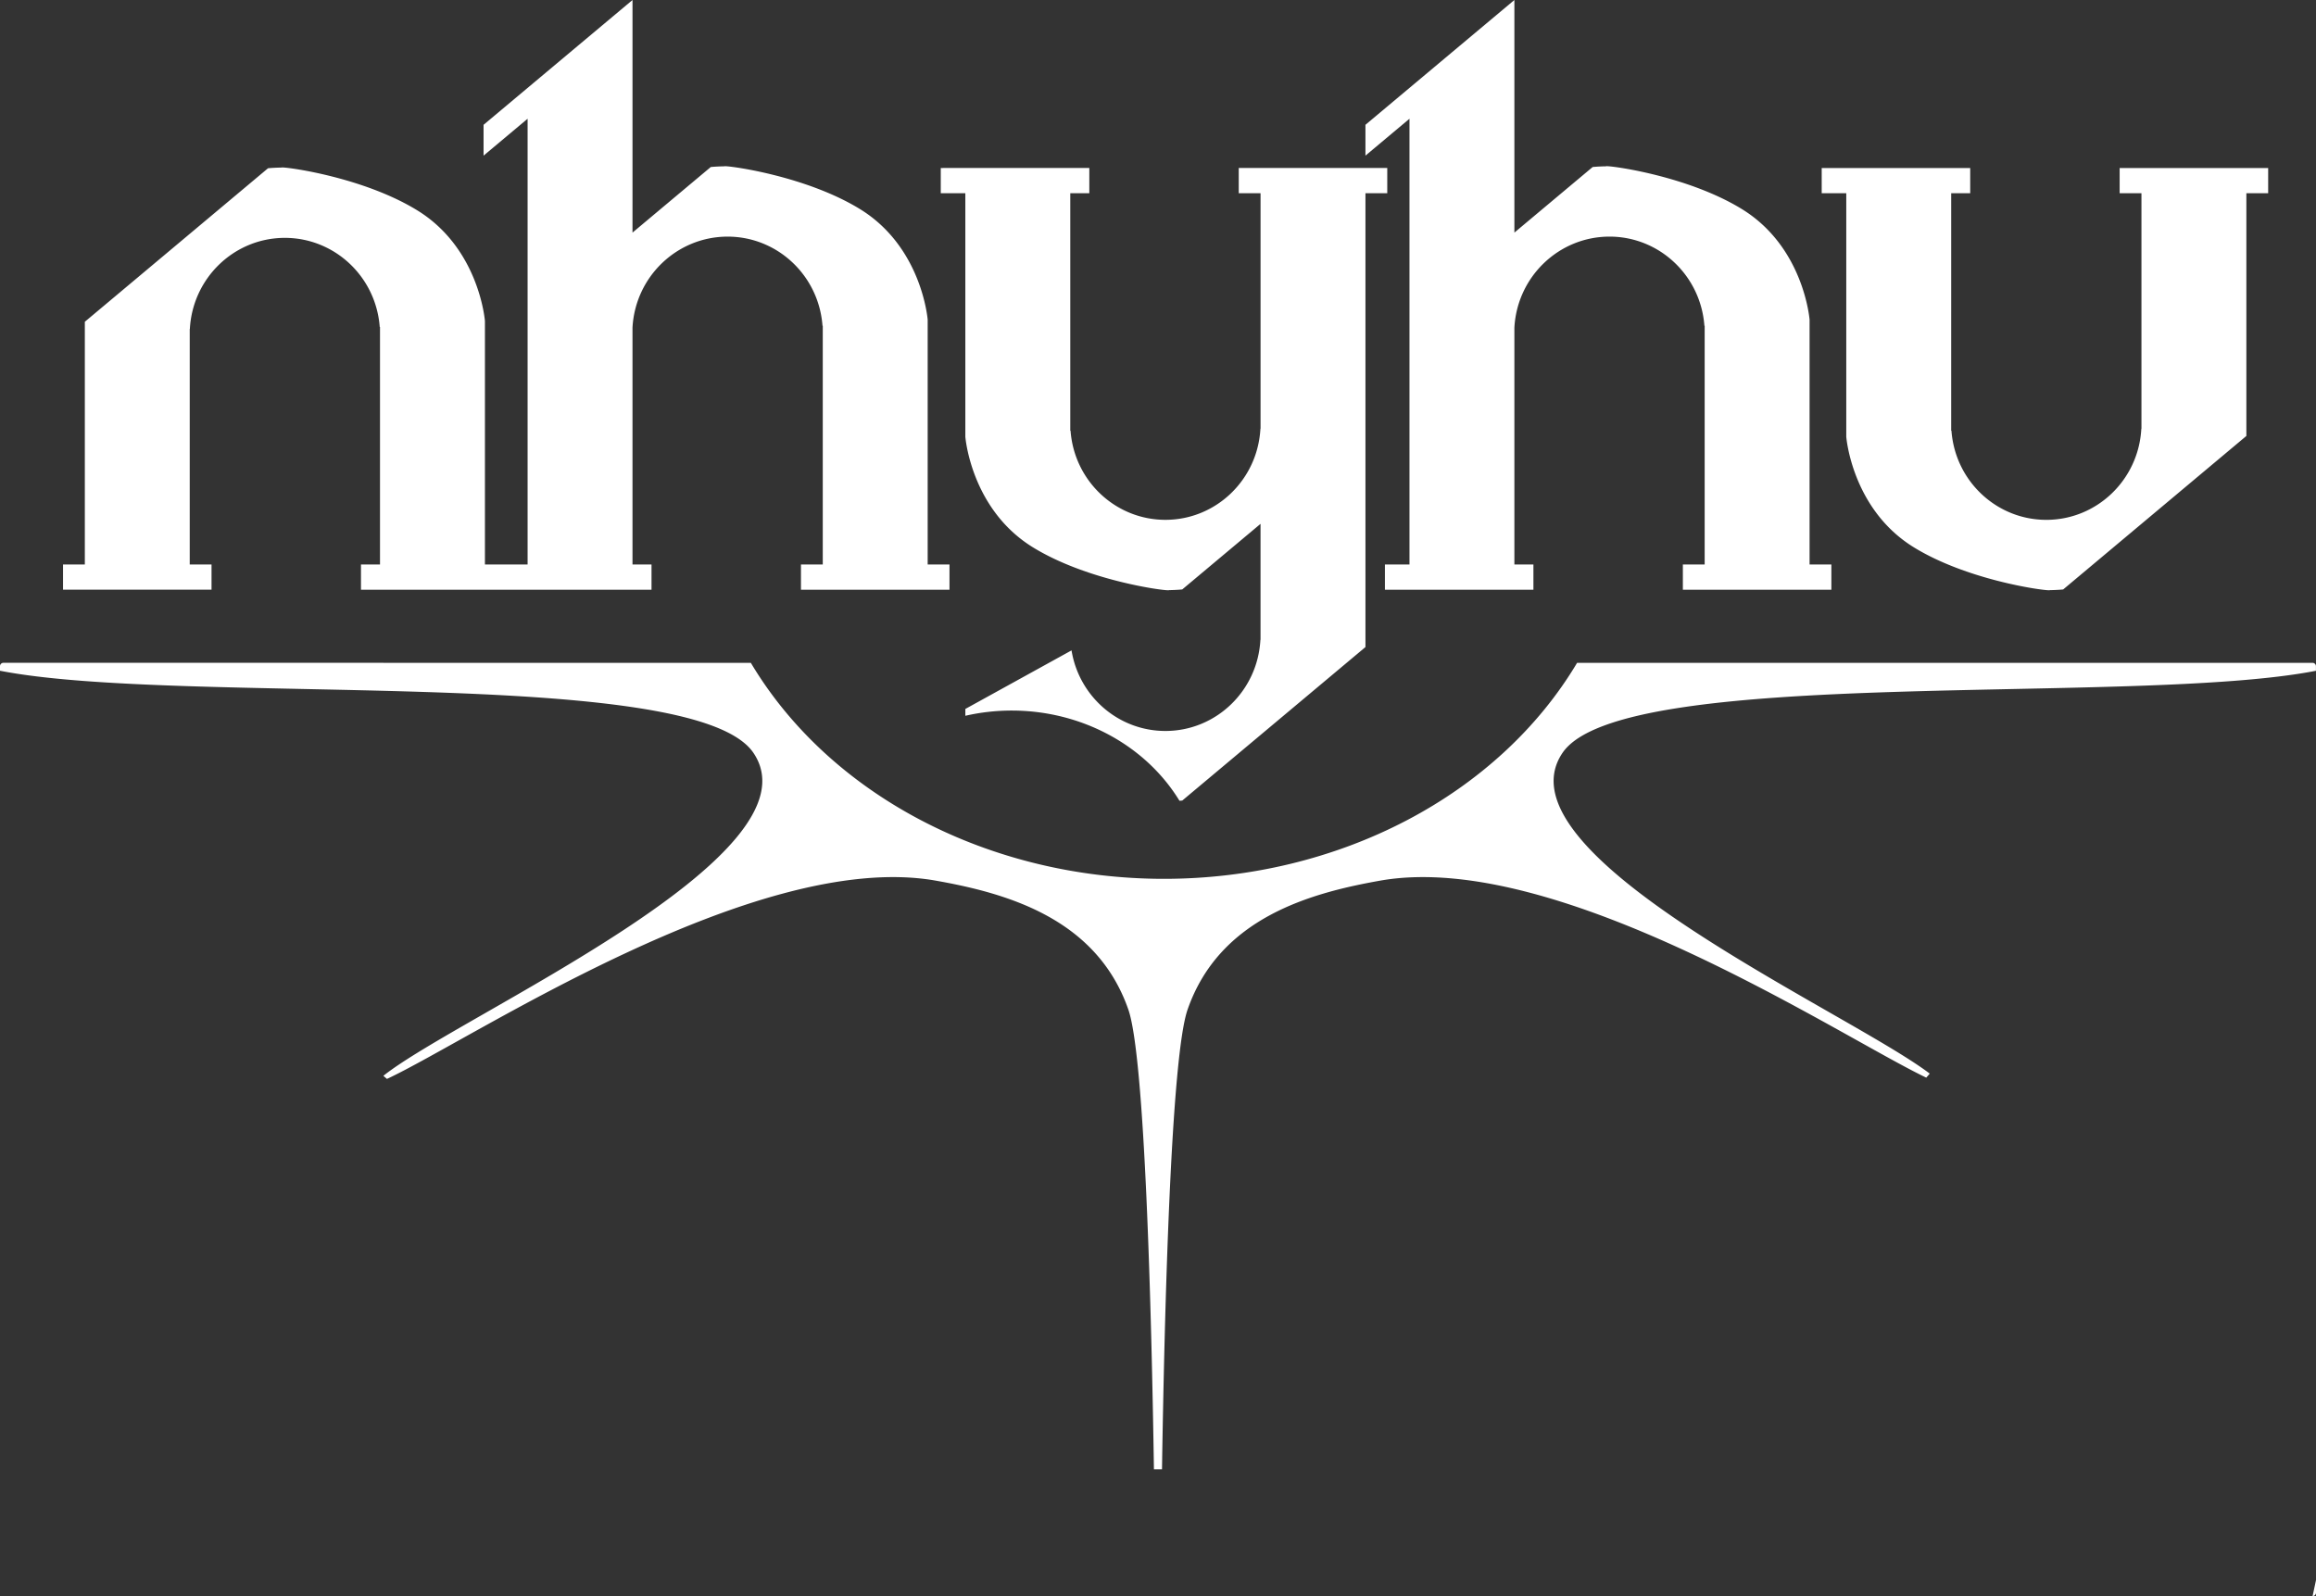 <?xml version="1.0" encoding="UTF-8" standalone="no"?>
<!-- Created with Inkscape (http://www.inkscape.org/) -->

<svg
   width="154.245mm"
   height="106.309mm"
   viewBox="0 0 154.245 106.309"
   version="1.1"
   id="svg1"
   xml:space="preserve"
   xmlns="http://www.w3.org/2000/svg"
   xmlns:svg="http://www.w3.org/2000/svg"><rect x="0" y="0" width="154.245" height="106.309" fill="#333333" stroke="none"/><defs
     id="defs1" /><g
     id="layer3"
     style="display:none;opacity:1"
     transform="translate(-28.171,-93.133)"><path
       id="rect31"
       style="fill:#000000;stroke-width:0.261"
       d="m 27.735,147.446 c -0.125,0 -0.226,0.101 -0.226,0.227 v 0.302 c 12.093,2.362 46.209,-0.426 50.181,5.473 4.645,6.88 -19.581,17.468 -24.649,21.507 l 0.239,0.207 c 5.612,-2.61 24.415,-15.212 36.403,-13.233 4.76,0.83 10.836,2.477 12.973,8.612 1.106,3.176 1.54,20.018 1.705,30.627 h 0.537 c 0.165,-10.609 0.599,-27.451 1.705,-30.627 2.137,-6.135 8.213,-7.782 12.973,-8.612 11.863,-1.958 30.396,10.36 36.222,13.148 l 0.232,-0.268 c -5.452,-4.143 -29.051,-14.561 -24.461,-21.359 3.972,-5.899 38.089,-3.11 50.182,-5.473 v -0.302 c 0,-0.125 -0.101,-0.227 -0.227,-0.227 h -48.981 a 30.85,26.271 0 0 1 -27.514,14.387 30.85,26.271 0 0 1 -27.514,-14.387 z m 154.019,61.099 -0.226,1.062 c 0.125,-4.9e-4 0.226,-0.102 0.226,-0.227 z" /></g><g
     id="layer2"
     style="display:none;opacity:1"
     transform="translate(-28.171,-93.133)"><path
       id="rect8"
       style="display:inline;fill:#000000;stroke-width:0.215"
       d="m 46.298,114.451 c -0.033,-1.2e-4 -0.053,0.002 -0.059,0.006 l -5.17e-4,5.2e-4 -5.16e-4,5.2e-4 v 5.1e-4 h -5.17e-4 v 5.2e-4 5.2e-4 c -0.552,0.009 -0.88,0.046 -0.88,0.046 l -12.2,10.224 v 16.166 h -1.452 v 1.681 h 9.89 v -1.681 h -1.452 v -15.685 h 0.009 c 0.181,-3.403 2.96,-6.069 6.327,-6.069 3.316,8e-5 6.071,2.589 6.318,5.937 l 0.018,-0.001 v 15.819 h -1.267 v 1.681 h 1.267 6.987 1.636 v -1.681 h -1.636 v -16.218 c 0,0 -0.367,-4.825 -4.505,-7.369 -3.483,-2.142 -8.4,-2.855 -9.001,-2.858 z" /><path
       id="rect8-8"
       style="display:inline;opacity:1;fill:#000000;stroke-width:0.215"
       d="m 69.634,103.298 c -0.011,0.009 -6.4,5.363 -9.92,8.313 v 2.054 c 0.55,-0.461 1.635,-1.37 2.933,-2.458 v 13.439 16.25 h -1.636 v 1.681 h 9.89 v -1.681 h -1.267 v -15.769 c 0.181,-3.403 2.969,-6.069 6.336,-6.069 3.316,8e-5 6.071,2.589 6.318,5.937 l 0.018,-10e-4 v 15.902 h -1.452 v 1.681 h 1.452 6.987 1.452 v -1.681 h -1.452 v -16.301 c 0,0 -0.367,-4.825 -4.505,-7.369 -3.483,-2.142 -8.4,-2.855 -9.001,-2.858 -0.033,-1.2e-4 -0.053,0.002 -0.059,0.006 l -5.17e-4,5.2e-4 -5.16e-4,5.2e-4 v 5.1e-4 h -5.17e-4 v 5.2e-4 5.2e-4 c -0.552,0.009 -0.88,0.046 -0.88,0.046 l -5.213,4.368 z" /><path
       id="rect8-86"
       style="display:inline;fill:#000000;stroke-width:0.215"
       d="m 90.165,114.488 v 1.681 h 1.636 v 16.218 c 0,0 0.367,4.825 4.505,7.369 3.483,2.142 8.4,2.855 9.001,2.858 h 5.1e-4 c 0.034,1.3e-4 0.054,-0.002 0.06,-0.007 l 5.2e-4,-5.1e-4 v -5.2e-4 l 5.1e-4,-5.2e-4 v -5.1e-4 c 0.552,-0.009 0.88,-0.046 0.88,-0.046 l 5.213,-4.368 v 7.726 h -0.009 c -0.181,3.403 -2.96,6.069 -6.327,6.069 -3.125,-8e-5 -5.752,-2.3 -6.251,-5.367 -1.831,1.01 -4.638,2.558 -7.072,3.9 v 0.456 a 12.813,11.778 0 0 1 3.091,-0.348 12.813,11.778 0 0 1 11.171,6.01 c 0.12,-0.009 0.185,-0.016 0.185,-0.016 l 12.2,-10.224 V 132.335 116.168 h 1.452 v -1.681 h -1.452 -6.987 -1.452 v 1.681 h 1.452 v 15.685 h -0.009 c -0.181,3.403 -2.96,6.069 -6.327,6.069 -3.316,-8e-5 -6.071,-2.589 -6.318,-5.937 l -0.018,0.001 V 116.168 h 1.268 v -1.681 z" /><path
       id="rect8-8-5"
       style="display:inline;opacity:1;fill:#000000;stroke-width:0.215"
       d="m 128.367,103.298 c -0.011,0.009 -6.4,5.363 -9.92,8.313 v 2.054 c 0.55,-0.461 1.635,-1.37 2.933,-2.458 v 13.439 16.25 h -1.636 v 1.681 h 9.89 v -1.681 h -1.267 v -15.769 c 0.181,-3.403 2.969,-6.069 6.336,-6.069 3.316,8e-5 6.071,2.589 6.318,5.937 l 0.018,-10e-4 v 15.902 h -1.452 v 1.681 h 1.452 6.987 1.452 v -1.681 h -1.452 v -16.301 c 0,0 -0.367,-4.825 -4.505,-7.369 -3.483,-2.142 -8.4,-2.855 -9.001,-2.858 -0.033,-1.2e-4 -0.053,0.002 -0.059,0.006 l -5.2e-4,5.2e-4 -5.1e-4,5.2e-4 v 5.1e-4 h -5.2e-4 v 5.2e-4 5.2e-4 c -0.552,0.009 -0.88,0.046 -0.88,0.046 l -5.213,4.368 z" /><path
       id="rect8-86-4"
       style="display:inline;opacity:1;fill:#000000;stroke-width:0.215"
       d="m 148.835,114.488 v 1.681 h 1.636 v 16.218 c 0,0 0.367,4.825 4.505,7.369 3.483,2.142 8.4,2.855 9.001,2.858 0.033,1.2e-4 0.053,-0.002 0.059,-0.006 l 5.1e-4,-5.2e-4 5.2e-4,-5.1e-4 5.2e-4,-5.2e-4 v -5.2e-4 -5.1e-4 c 0.552,-0.009 0.88,-0.046 0.88,-0.046 l 12.2,-10.224 V 116.168 h 1.452 v -1.681 h -1.452 -6.987 -1.452 v 1.681 h 1.452 v 15.685 h -0.009 c -0.181,3.403 -2.96,6.069 -6.327,6.069 -3.316,-8e-5 -6.071,-2.589 -6.318,-5.937 l -0.018,0.001 V 116.168 h 1.267 v -1.681 z" /></g><g
     id="layer4"
     transform="translate(-28.171,-93.133)"><path
       id="rect31-1"
       style="display:inline;fill:#ffffff;stroke-width:0.261"
       d="m 70.296,93.133 c -0.011,0.009 -6.4,5.363 -9.92,8.313 v 2.054 c 0.55,-0.461 1.635,-1.37 2.933,-2.458 v 13.439 16.25 h -1.207 -0.428 -1.207 v -16.218 c 0,0 -0.367,-4.825 -4.505,-7.369 -3.483,-2.142 -8.4,-2.855 -9.001,-2.858 -0.033,-1.2e-4 -0.053,0.002 -0.059,0.006 l -5.17e-4,5.1e-4 -5.17e-4,5.2e-4 v 5.2e-4 h -5.16e-4 v 5.1e-4 5.2e-4 c -0.552,0.009 -0.88,0.046 -0.88,0.046 l -12.2,10.224 v 16.166 h -1.452 v 1.681 h 9.89 v -1.681 H 40.807 V 115.046 h 0.009 c 0.181,-3.403 2.96,-6.069 6.327,-6.069 3.316,8e-5 6.071,2.589 6.318,5.937 l 0.018,-0.001 v 15.819 h -1.267 v 1.681 h 1.267 6.987 1.207 0.428 9.461 v -1.681 h -1.267 v -15.769 c 0.181,-3.403 2.969,-6.069 6.336,-6.069 3.316,8e-5 6.071,2.589 6.318,5.937 l 0.018,-0.001 v 15.902 h -1.452 v 1.681 h 1.452 6.987 1.452 v -1.681 h -1.452 v -16.301 c 0,0 -0.367,-4.825 -4.505,-7.369 -3.483,-2.142 -8.4,-2.855 -9.001,-2.858 -0.033,-1.2e-4 -0.053,0.002 -0.059,0.006 l -5.17e-4,5.1e-4 -5.17e-4,5.2e-4 v 5.2e-4 h -5.16e-4 v 5.1e-4 5.2e-4 c -0.552,0.009 -0.88,0.046 -0.88,0.046 l -5.213,4.368 z m 58.733,0 c -0.011,0.009 -6.4,5.363 -9.92,8.313 v 2.054 c 0.55,-0.461 1.635,-1.37 2.933,-2.458 v 13.439 16.25 h -1.636 v 1.681 h 9.89 v -1.681 h -1.267 v -15.769 c 0.181,-3.403 2.969,-6.069 6.336,-6.069 3.316,8e-5 6.071,2.589 6.318,5.937 l 0.018,-10e-4 v 15.902 h -1.452 v 1.681 h 1.452 6.987 1.452 v -1.681 h -1.452 v -16.301 c 0,0 -0.367,-4.825 -4.505,-7.369 -3.483,-2.142 -8.4,-2.855 -9.001,-2.858 -0.033,-1.2e-4 -0.053,0.002 -0.059,0.006 l -5.2e-4,5.1e-4 -5.1e-4,5.2e-4 v 5.2e-4 h -5.2e-4 v 5.1e-4 5.2e-4 c -0.552,0.009 -0.88,0.046 -0.88,0.046 l -5.213,4.368 z M 90.826,104.323 v 1.681 h 1.636 v 16.218 c 0,0 0.367,4.825 4.505,7.369 3.483,2.142 8.4,2.855 9.001,2.858 h 5.1e-4 c 0.032,1.2e-4 0.052,-0.002 0.059,-0.007 l 5.2e-4,-5.2e-4 5.1e-4,-5.2e-4 v -5.1e-4 l 5.2e-4,-5.2e-4 v -5.2e-4 c 0.552,-0.009 0.88,-0.046 0.88,-0.046 l 5.213,-4.368 v 7.726 h -0.009 c -0.181,3.403 -2.96,6.069 -6.327,6.069 -3.125,-8e-5 -5.752,-2.299 -6.251,-5.367 -1.831,1.01 -4.638,2.558 -7.072,3.9 v 0.456 a 12.813,11.778 0 0 1 3.091,-0.348 12.813,11.778 0 0 1 11.171,6.01 c 0.12,-0.009 0.185,-0.016 0.185,-0.016 l 12.2,-10.224 V 122.17 106.003 h 1.452 v -1.681 h -1.452 -6.987 -1.452 v 1.681 h 1.452 v 15.685 h -0.009 c -0.181,3.403 -2.96,6.069 -6.327,6.069 -3.316,-8e-5 -6.071,-2.589 -6.318,-5.937 l -0.018,10e-4 v -15.819 h 1.268 v -1.681 z m 58.67,0 v 1.681 h 1.636 v 16.218 c 0,0 0.367,4.825 4.505,7.369 3.483,2.142 8.4,2.855 9.001,2.858 0.033,1.2e-4 0.053,-0.002 0.059,-0.006 l 5.2e-4,-5.1e-4 5.2e-4,-5.2e-4 5.1e-4,-5.2e-4 v -5.1e-4 -5.2e-4 c 0.552,-0.009 0.88,-0.046 0.88,-0.046 l 12.2,-10.224 v -16.166 h 1.452 v -1.681 h -1.452 -6.987 -1.452 v 1.681 h 1.452 v 15.685 h -0.009 c -0.181,3.403 -2.96,6.069 -6.327,6.069 -3.316,-8e-5 -6.071,-2.589 -6.318,-5.937 l -0.018,0.001 V 106.004 h 1.267 v -1.681 z M 28.397,137.281 c -0.125,0 -0.226,0.101 -0.226,0.227 v 0.302 c 12.093,2.362 46.209,-0.426 50.181,5.473 4.645,6.88 -19.581,17.468 -24.649,21.507 l 0.239,0.207 c 5.612,-2.61 24.415,-15.212 36.403,-13.233 4.76,0.83 10.836,2.477 12.973,8.612 1.106,3.176 1.54,20.018 1.705,30.627 h 0.537 c 0.165,-10.609 0.599,-27.451 1.705,-30.627 2.137,-6.135 8.213,-7.782 12.973,-8.612 11.863,-1.958 30.396,10.36 36.222,13.148 l 0.232,-0.268 c -5.452,-4.143 -29.051,-14.561 -24.461,-21.359 3.972,-5.899 38.089,-3.11 50.182,-5.473 v -0.302 c 0,-0.125 -0.101,-0.227 -0.227,-0.227 h -48.981 a 30.85,26.271 0 0 1 -27.514,14.387 30.85,26.271 0 0 1 -27.514,-14.387 z m 154.019,61.099 -0.226,1.062 c 0.125,-4.9e-4 0.226,-0.102 0.226,-0.227 z" /></g></svg>

